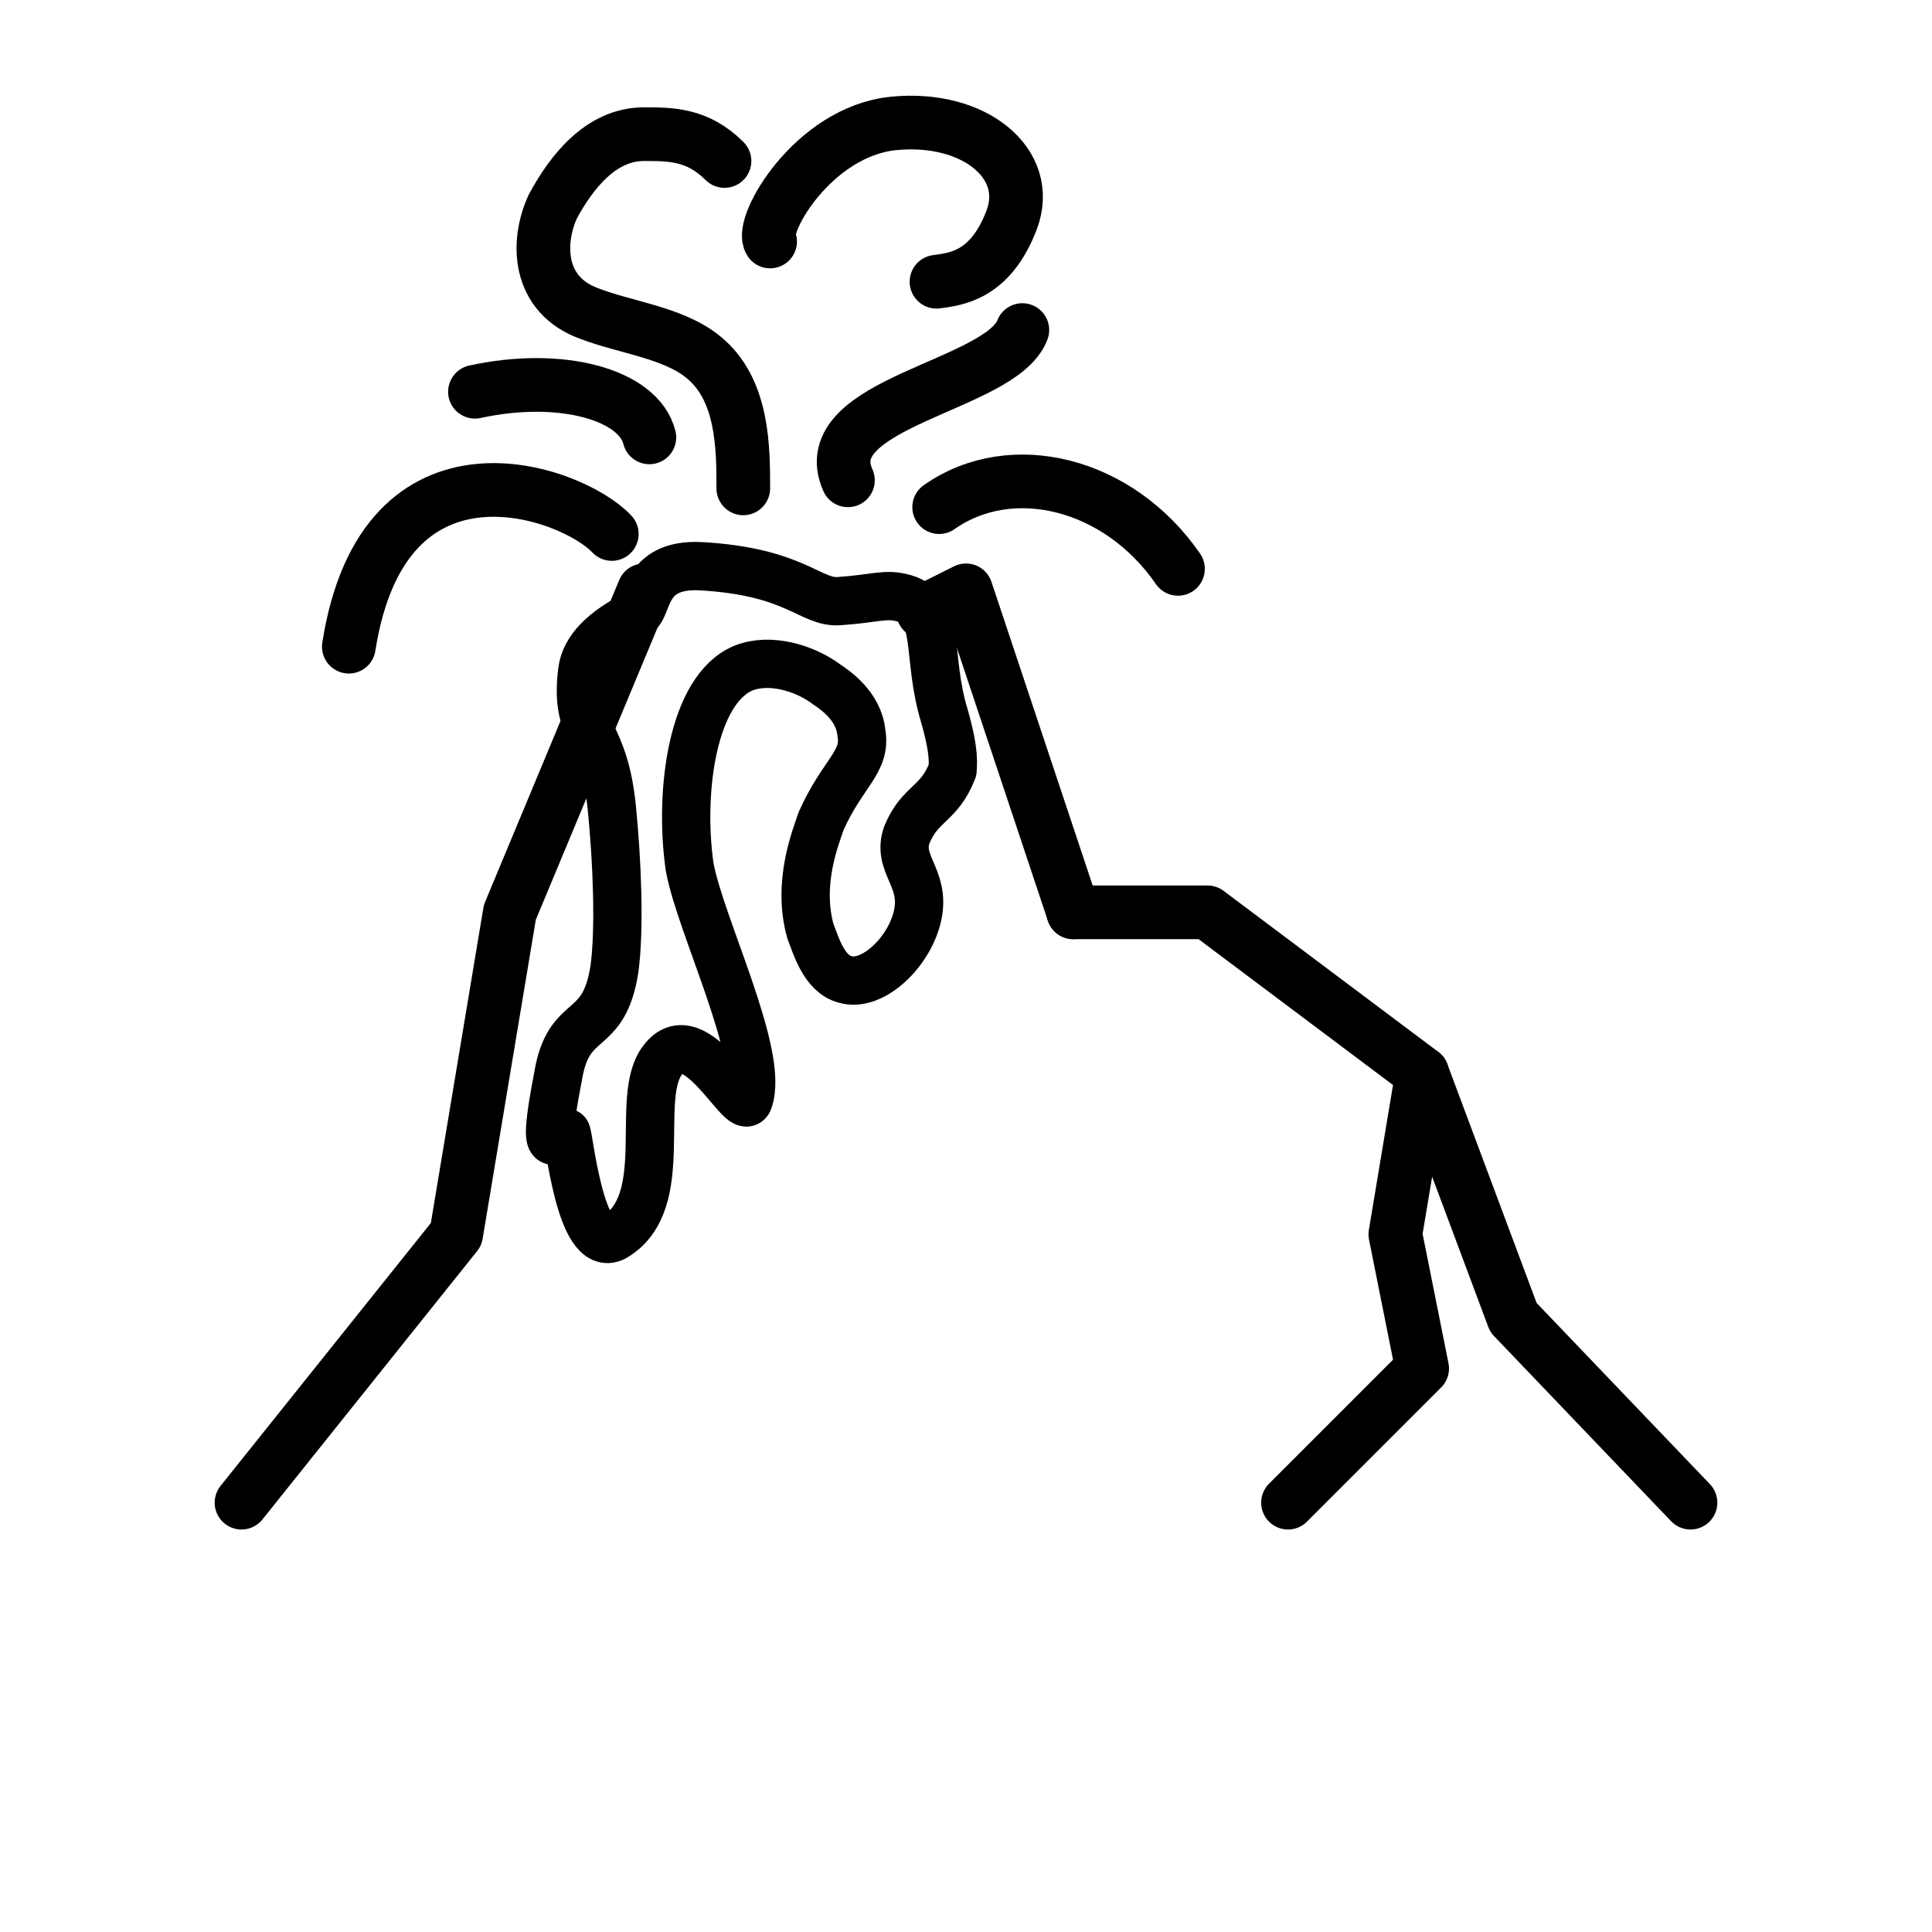 <svg version="1.1" id="emoji" xmlns="http://www.w3.org/2000/svg" x="0" y="0" viewBox="0 0 72 72" enable-background="new 0 0 72 72" xml:space="preserve">
  <g id="line">
    <polyline fill="none" stroke="#000000" stroke-width="2" stroke-linecap="round" stroke-linejoin="round" stroke-miterlimit="10" points="63,56 56.4,49.1 53,40"/>
    <polyline fill="none" stroke="#000000" stroke-width="2" stroke-linecap="round" stroke-linejoin="round" stroke-miterlimit="10" points="24,22 19,34 17,46 9,56"/>
    <polyline fill="none" stroke="#000000" stroke-width="2" stroke-linecap="round" stroke-linejoin="round" stroke-miterlimit="10" points="40,34 36,22 34.4,22.8"/>
    <polyline fill="none" stroke="#000000" stroke-width="2" stroke-linecap="round" stroke-linejoin="round" stroke-miterlimit="10" points="40,34 45,34 53,40 52,46 53,51 51,53 48,56"/>
    <path fill="none" stroke="#000000" stroke-width="1.8" stroke-linecap="round" stroke-linejoin="round" stroke-miterlimit="10" d="M33.7,22.3c1.4,0.4,0.8,2.1,1.5,4.4c0.4,1.4,0.3,1.8,0.3,2c-0.5,1.3-1.2,1.2-1.7,2.4c-0.4,1.1,0.7,1.6,0.4,3s-1.7,2.7-2.7,2.4 c-0.8-0.2-1.1-1.3-1.3-1.8c-0.5-1.8,0.2-3.5,0.4-4.1c0.8-1.8,1.7-2.2,1.5-3.3c-0.1-1-1-1.6-1.3-1.8c-0.8-0.6-2.1-1-3.1-0.6 c-1.9,0.8-2.4,4.6-2,7.4c0.4,2.2,2.8,7,2.2,8.7c-0.2,0.7-2-3.1-3.2-1.5c-1.1,1.4,0.4,5.3-1.8,6.6c-1.3,0.7-1.7-3.9-1.8-3.9 c-0.3,0-1,1.5-0.3-2.1c0.4-2.4,1.7-1.4,2.1-4c0.2-1.5,0.1-4-0.1-6c-0.3-3-1.4-2.7-1.1-5.1c0.1-0.8,0.8-1.5,2-2.1 c0.5-0.2,0.2-1.9,2.4-1.8c3.6,0.2,4.1,1.4,5.2,1.3C32.7,22.3,33,22.1,33.7,22.3z"/>
    <path fill="none" stroke="#000000" stroke-width="2" stroke-linecap="round" stroke-linejoin="round" stroke-miterlimit="10" d="M24.2,16.3c-0.4-1.6-3.3-2.4-6.5-1.7"/>
    <path fill="none" stroke="#000000" stroke-width="2" stroke-linecap="round" stroke-linejoin="round" stroke-miterlimit="10" d="M35,18.9c2.7-1.9,6.7-0.9,8.9,2.3"/>
    <path fill="none" stroke="#000000" stroke-width="2" stroke-linecap="round" stroke-linejoin="round" stroke-miterlimit="10" d="M22.8,19.9c-1.5-1.6-8.5-4.1-9.8,4.2"/>
    <path fill="none" stroke="#000000" stroke-width="2" stroke-linecap="round" stroke-linejoin="round" stroke-miterlimit="10" d="M27,6c-1-1-2-1-3-1c-1.6,0-2.7,1.4-3.4,2.7C20,9,20,11,22,11.7c1.3,0.5,3.1,0.7,4.2,1.6c1.5,1.2,1.5,3.4,1.5,4.9"/>
    <path fill="none" stroke="#000000" stroke-width="2" stroke-linecap="round" stroke-linejoin="round" stroke-miterlimit="10" d="M34.9,10.5c0.7-0.1,2-0.2,2.8-2.3s-1.4-3.9-4.4-3.6s-5,3.8-4.6,4.4"/>
    <path fill="none" stroke="#000000" stroke-width="2" stroke-linecap="round" stroke-linejoin="round" stroke-miterlimit="10" d="M31.6,17.9c-1.3-2.9,5.7-3.5,6.5-5.6"/>
  </g>
</svg>
